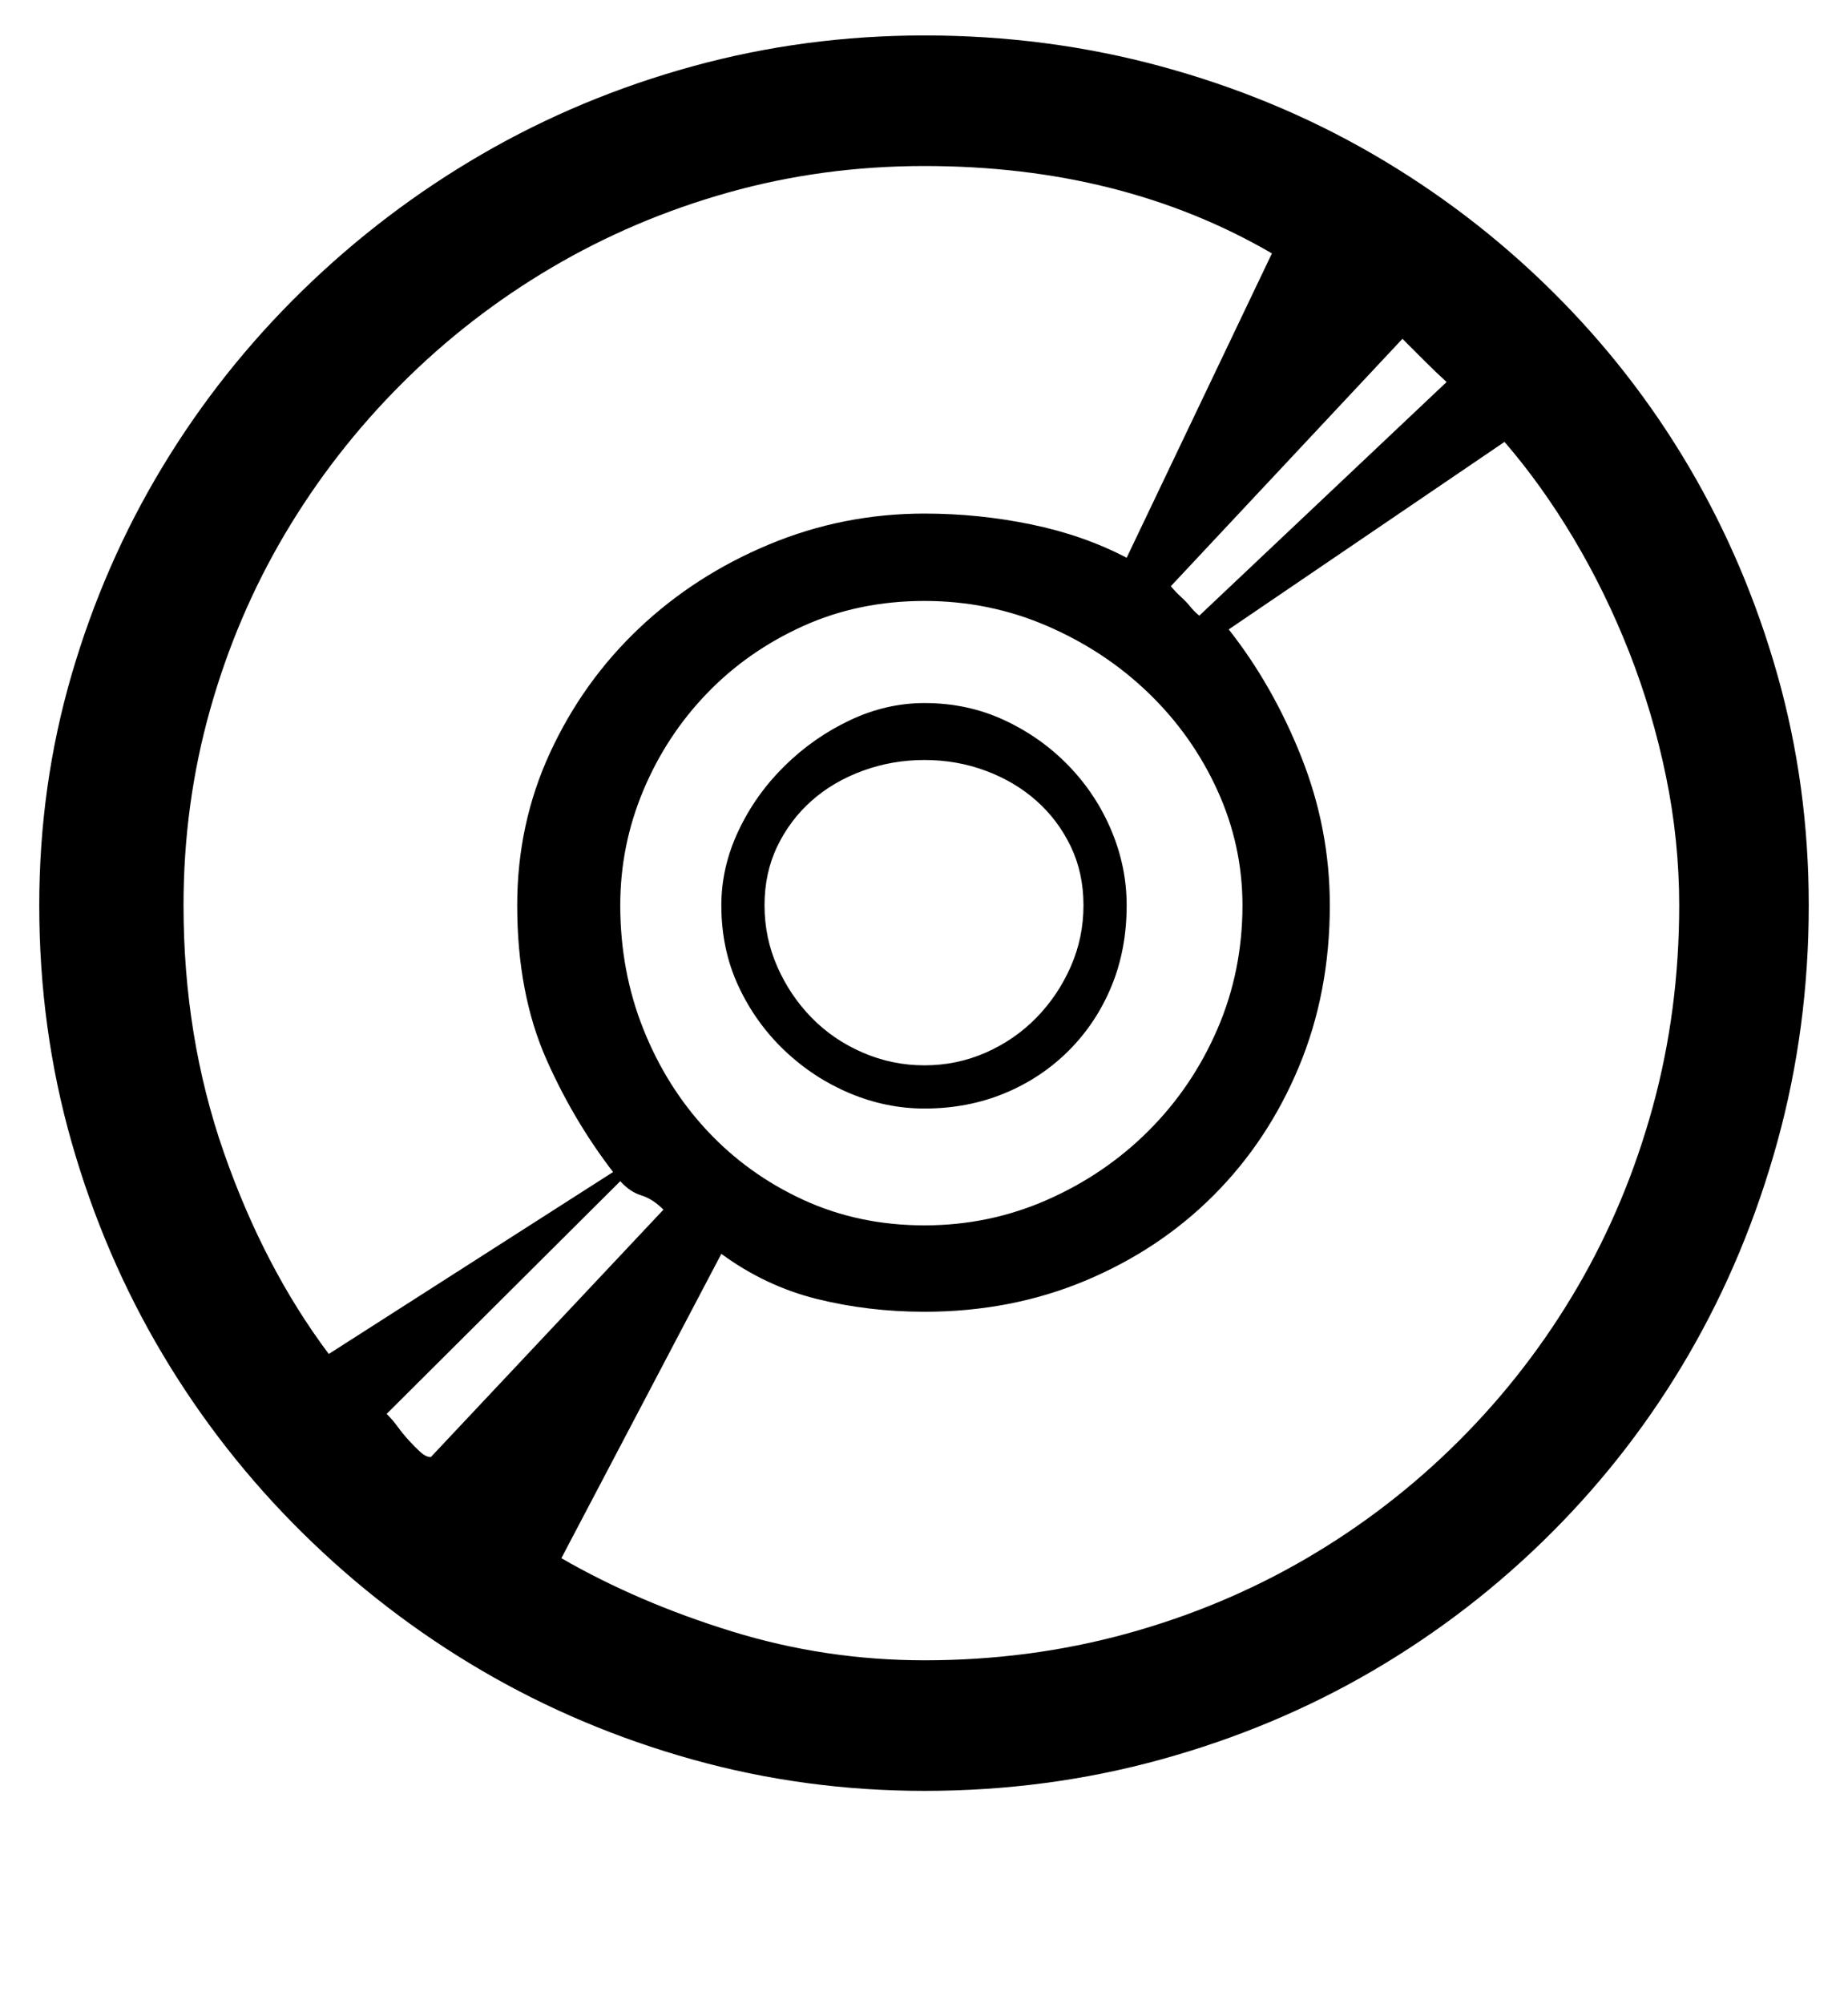 <?xml version='1.0' encoding='utf-8'?>
<svg xmlns="http://www.w3.org/2000/svg" viewBox="0 0 1883 2041" width="369" height="400"><path d="M942 36q125 0 241 31.5t216 89.5 182 139 140 179.5 90 211.5 32 235q0 125-32 241t-90 216-140 182-182 140.5-216 90.5-241 32q-122 0-236.5-32T491 1701.5 308 1561t-142.5-182T73 1163.5 40 922q0-122 33-235t92.5-211.5T308 296t183-139 214.5-89.5T942 36zm532 353q-11-10-22.5-21.5L1429 345l-236 252q5 6 10.5 11t9.5 10 9 9l252-238zm-208 533q0-61-25.5-117t-70-99-103.5-68.5T942 612q-67 0-123.5 25.5t-98 68.5-65 99T632 922q0 67 23.5 126t65 103.5 98 70.5 123.5 26q66 0 125-26t103.5-70.5 70-103.5 25.5-126zm-1079 0q0 134 41 251.5T335 1379l297-190v14q-45-56-75-123.5T527 922q0-83 33.5-155.5T651 640t132.5-85.5T942 523q55 0 108.5 11t97.5 34l148-310q-153-89-354-89-104 0-200 27t-180 76.5T409 391 290.5 543.5 214 723t-27 199zm207 518q6 6 11.5 13.5t11.5 14 11.5 11.5 10.5 5l237-252q-11-11-22.5-14.5T632 1203l-238 237zm548 251q107 0 205.5-27t184-77 155.5-120 120-155.5 77-184 27-205.5q0-66-13.5-131.5T1660 664t-56.5-115.5T1533 450l-281 191q45 57 74 130t29 151q0 89-31.5 164.5t-87 131-131 87T942 1336q-57 0-109.5-13t-97.5-46l-163 310q78 45 173.5 74.5T942 1691zm0-975q44 0 81.5 17.5T1089 780t43.5 66 15.5 76q0 45-15.5 82.5T1089 1070t-65.5 43.5T942 1129q-39 0-76-15.5t-66.5-43.5-47-65.5T735 922q0-39 17.5-76t47-66 66.5-46.5 76-17.5zm0 369q33 0 62.5-13t51.5-35.5 35-52 13-62.5-13-60-35-46.5-51.5-30.5-62.5-11-63 11-52 30.5-35 46.5-13 60 13 62.5 35 52 52 35.5 63 13z" fill="#000000"></path></svg>